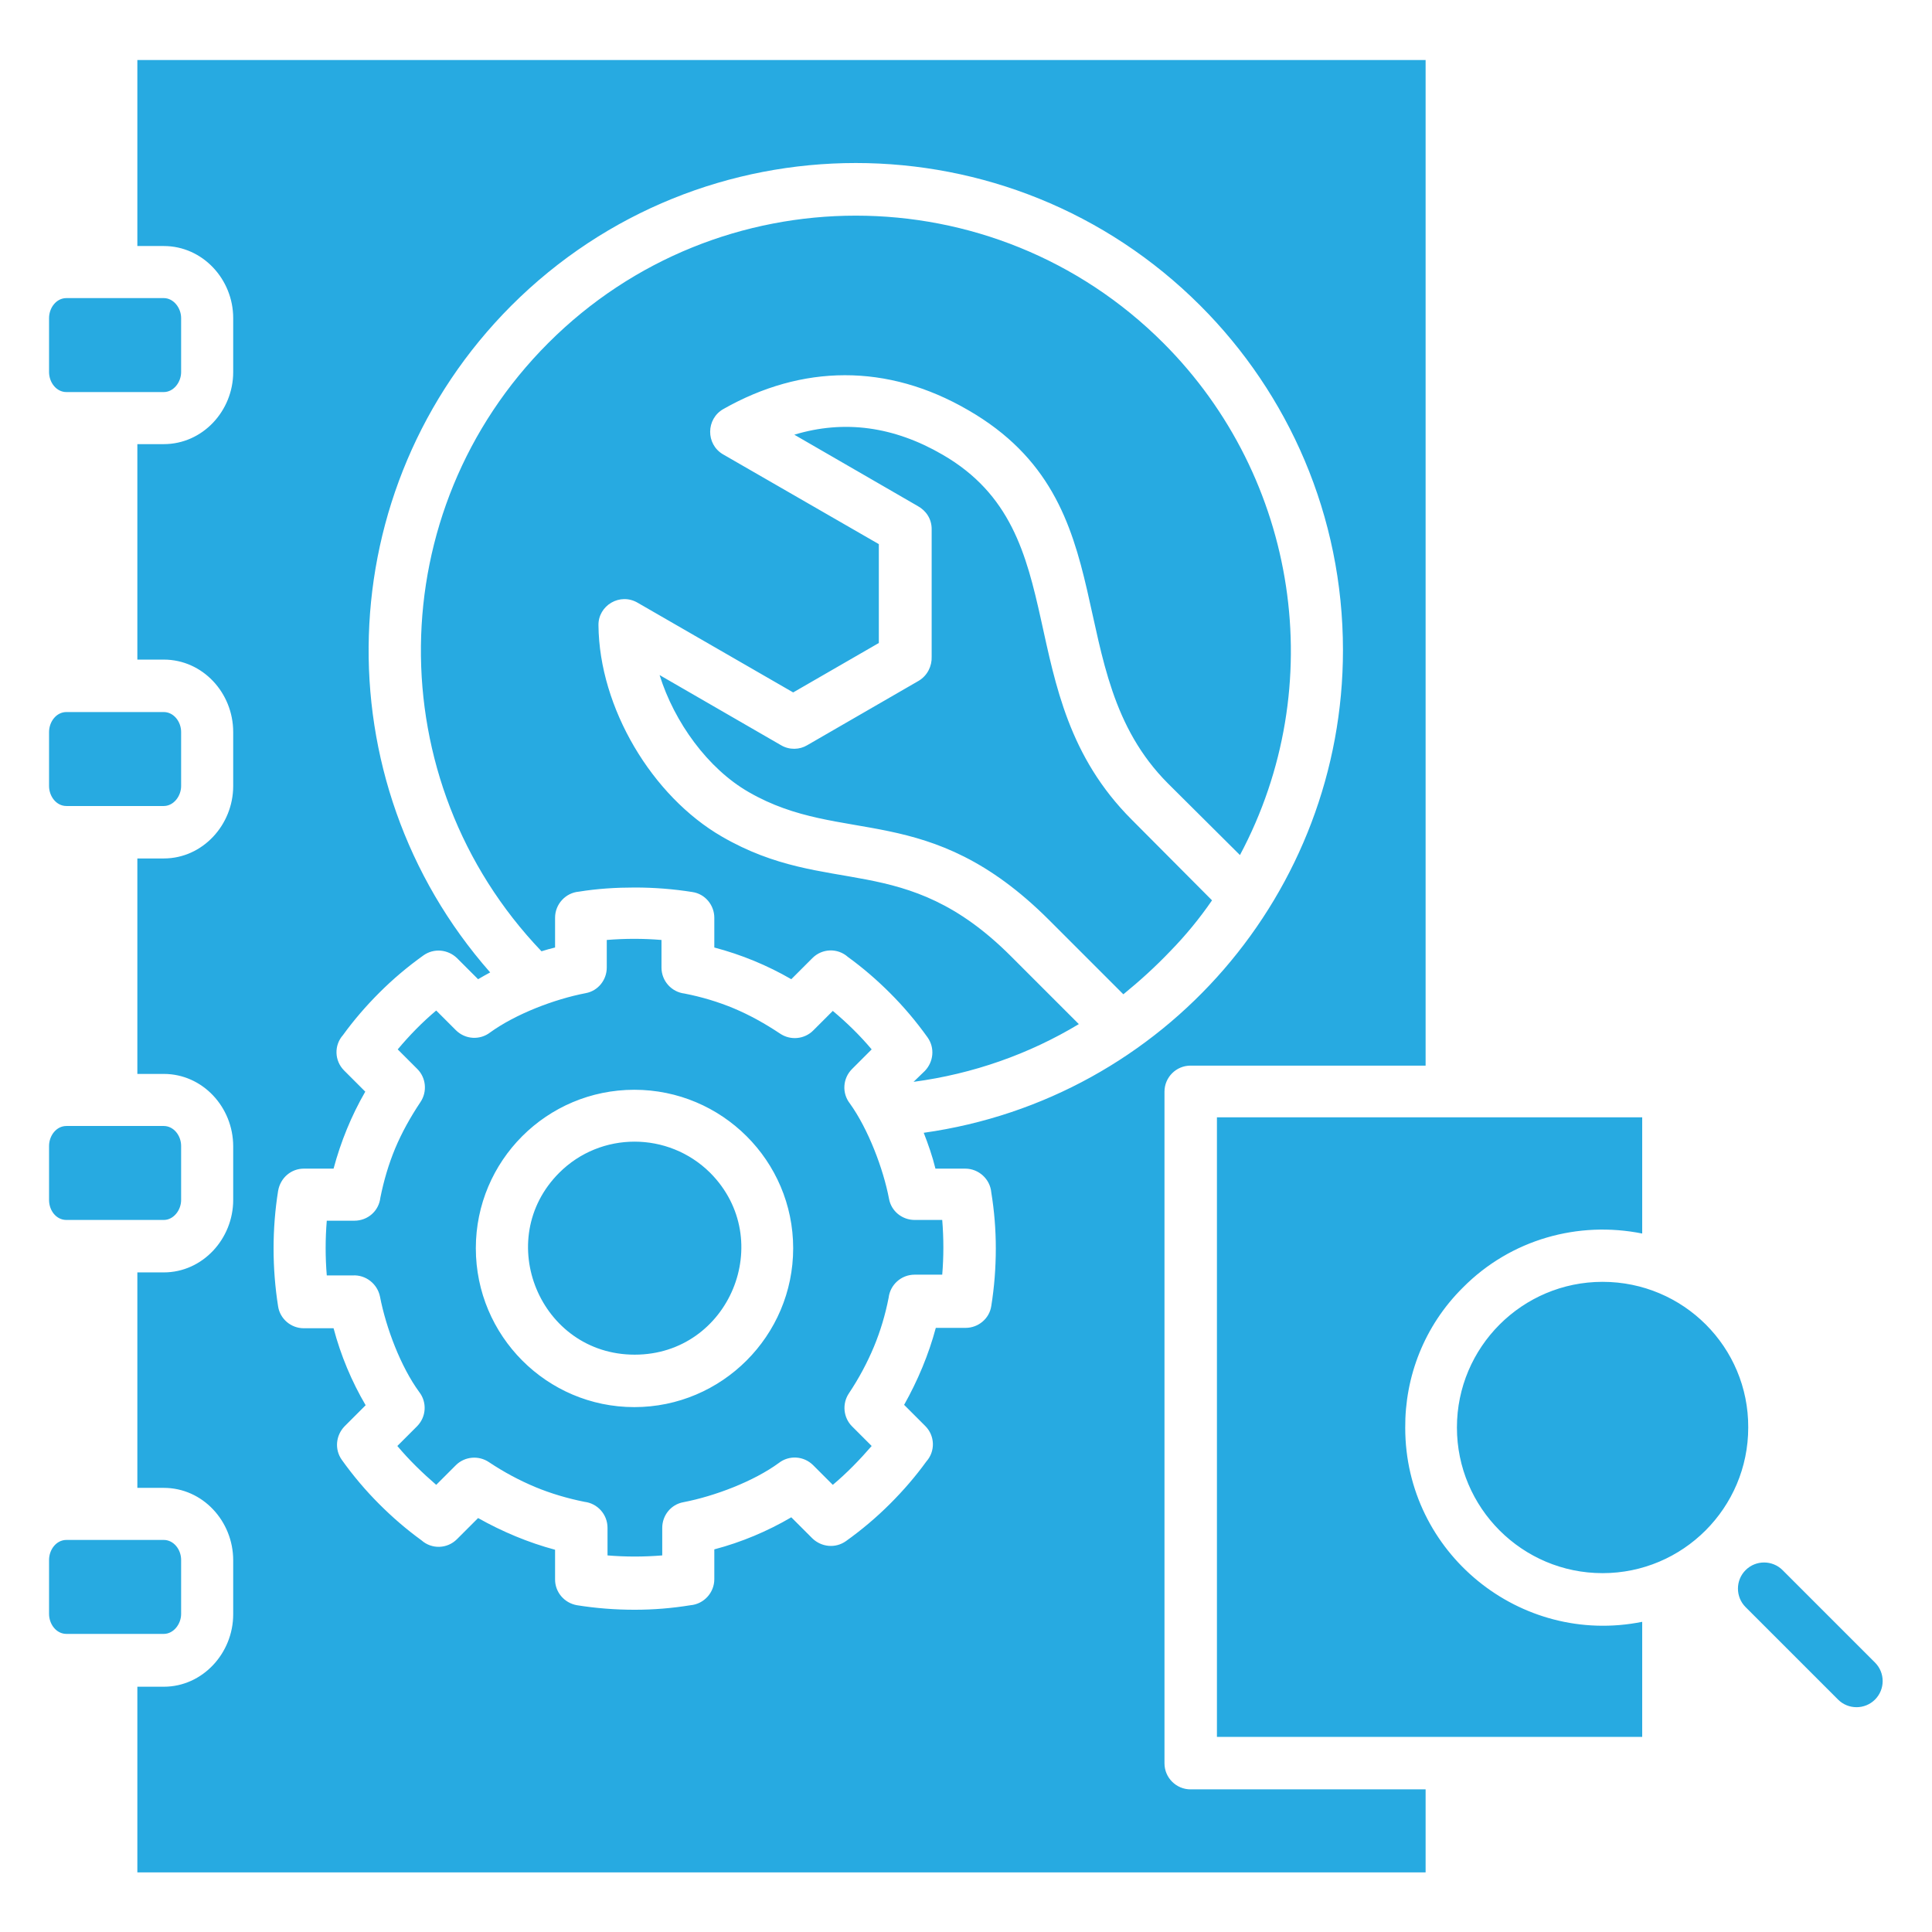 <svg id="Layer_1" enable-background="new 0 0 512 512" height="512" viewBox="0 0 512 512" width="512" xmlns="http://www.w3.org/2000/svg"><path d="m424.7 339.7c-21.3 0-38.6 17.3-38.6 38.6s17.3 38.6 38.6 38.6 38.6-17.3 38.6-38.6c.1-21.3-17.2-38.6-38.6-38.6zm-37 1.5c12.7-12.8 30.6-17.7 47.5-14.3v-30.8h-112.7v164.2h112.7v-30.5c-32.4 6.5-62.8-18.3-62.8-51.4-.1-13.5 5-27 15.3-37.2zm74.9 84.7c-2.7-2.7-2.7-7.1 0-9.8s7.1-2.7 9.8 0l24.5 24.5c2.7 2.7 2.7 7.1 0 9.8s-7.1 2.7-9.8 0zm-419.2-237.2h-25.8c-2.7 0-4.6 2.6-4.6 5.3v14.3c0 2.7 1.9 5.3 4.6 5.3h25.8c2.6 0 4.6-2.6 4.6-5.3v-14.3c0-2.8-2-5.3-4.6-5.3zm0 109.7h-25.8c-2.7 0-4.6 2.6-4.6 5.3v14.3c0 2.8 1.9 5.3 4.6 5.3h25.8c2.6 0 4.6-2.6 4.6-5.3v-14.3c0-2.8-2-5.3-4.6-5.3zm0 109.7h-25.8c-2.7 0-4.6 2.6-4.6 5.3v14.3c0 2.7 1.9 5.3 4.6 5.3h25.8c2.6 0 4.6-2.6 4.6-5.3v-14.3c0-2.8-2-5.3-4.6-5.3zm0-329.1h-25.8c-2.7 0-4.6 2.6-4.6 5.3v14.3c0 2.7 1.9 5.3 4.6 5.3h25.8c2.6 0 4.6-2.6 4.6-5.3v-14.3c0-2.7-2-5.3-4.6-5.3zm-7-13.8h7c10.3 0 18.4 8.8 18.4 19.1v14.3c0 10.3-8.1 19.1-18.4 19.1h-7v57.1h7c10.3 0 18.4 8.8 18.4 19.2v14.3c0 10.3-8.1 19.2-18.4 19.2h-7v57.1h7c10.3 0 18.4 8.8 18.4 19.2v14.2c0 10.3-8.1 19.2-18.4 19.2h-7v57.1h7c10.3 0 18.4 8.8 18.4 19.2v14.3c0 10.3-8.1 19.2-18.4 19.2h-7v49.2h341.4v-22h-62.3c-3.8 0-6.9-3.1-6.9-6.9v-178c0-3.8 3.1-6.9 6.9-6.9h62.3v-266.5h-341.4zm273.8 186.8c4-4.1 7.7-8.6 11-13.4l-21.3-21.4c-33.3-33.3-14.1-75.9-50.1-96.7-12.9-7.5-26.1-9.3-39.3-5.3l32.7 18.9c2.2 1.2 3.7 3.4 3.7 6.1v33.8c.1 2.5-1.1 5-3.4 6.4l-29.6 17.1c-2 1.2-4.7 1.3-6.9 0l-32.2-18.6c3.9 12.5 12.8 24.8 23.6 31 24.9 14.4 47.6 2 79.5 33.8l19.8 19.8c4.3-3.5 8.5-7.3 12.5-11.5zm-216.3 71.5h-7.3c-.4 4.8-.4 9.7 0 14.5h6.9c3.4-.2 6.5 2.2 7.2 5.6 1.6 8.3 5.5 18.6 10.4 25.3 2.1 2.7 1.9 6.6-.6 9.1l-5.2 5.2c3.1 3.7 6.6 7.1 10.3 10.3l5.2-5.2c2.3-2.3 6-2.7 8.8-.8 3.9 2.6 8 4.8 12.3 6.6 4.1 1.7 8.5 3 13 3.9 3.4.4 6.1 3.3 6.1 6.9v7.3c4.8.4 9.6.4 14.5 0v-7.3c0-3.3 2.3-6.2 5.6-6.8 8.3-1.6 18.6-5.5 25.3-10.4 2.7-2.1 6.6-1.9 9.1.6l5.2 5.2c3.7-3.1 7.1-6.6 10.3-10.3l-5.2-5.2c-2.3-2.3-2.7-6-.8-8.8 2.6-3.9 4.8-8 6.6-12.3 1.7-4.1 3-8.4 3.9-13 .4-3.4 3.3-6.1 6.9-6.1h7.3c.4-4.8.4-9.6 0-14.5h-7.3c-3.3 0-6.2-2.3-6.8-5.6-1.5-7.9-5.5-18.5-10.4-25.3-2.1-2.7-1.9-6.6.6-9.1l5.2-5.2c-3.1-3.7-6.6-7.1-10.3-10.2l-5.2 5.2c-2.3 2.3-6 2.7-8.8.8-3.9-2.6-8-4.9-12.3-6.7-4.1-1.7-8.4-3-13-3.9-3.4-.4-6.1-3.3-6.1-6.9v-7.3c-4.8-.4-9.6-.4-14.5 0v7.3c0 3.3-2.3 6.2-5.6 6.8-8.3 1.6-18.5 5.5-25.3 10.4-2.7 2.1-6.6 1.9-9.1-.6l-5.2-5.2c-3.7 3.1-7.1 6.6-10.2 10.3l5.2 5.2c2.3 2.3 2.7 6 .8 8.8-2.6 3.9-4.9 8-6.7 12.3-1.7 4.1-3 8.5-3.9 13-.4 3.5-3.3 6.1-6.9 6.1zm49.6-71.4c1.2-.4 2.4-.7 3.6-1v-7.9c0-3.6 2.8-6.6 6.3-6.9 4.9-.8 9.9-1.1 14.8-1.1 5.2 0 10.3.4 15.3 1.2 3.4.5 5.8 3.5 5.8 6.8v7.9c7.2 1.9 14 4.7 20.4 8.4l5.6-5.6c2.6-2.6 6.7-2.7 9.4-.3 4 2.9 7.7 6.1 11.2 9.6 3.6 3.6 6.9 7.5 9.9 11.7 2 2.8 1.6 6.5-.7 8.9l-3 2.9c15.8-2.1 30.7-7.4 43.8-15.3l-18-18c-28.3-28.3-48.3-15.3-76.6-31.7-18.5-10.7-32.5-34.1-32.7-56-.1-5.2 5.7-8.8 10.5-5.9l41.1 23.7 22.7-13.1v-26.2l-41.3-23.8c-4.6-2.7-4.5-9.4.1-12 20.8-11.8 43.4-12.2 64.9.3 43 24.8 23.3 69.2 52.9 98.9l19.1 19c23.9-44.8 15.4-100-20.3-135.7-45-45-118-45-163 0-44.4 44.4-45 116-1.8 161.2zm-63 57.6h7.9c1.9-7.1 4.7-14 8.4-20.4l-5.6-5.6c-2.6-2.6-2.7-6.7-.3-9.4 2.9-4 6.1-7.7 9.6-11.2 3.6-3.6 7.5-6.9 11.7-9.9 2.8-2 6.5-1.6 8.9.7l5.6 5.6c1-.6 2.1-1.2 3.2-1.8-44.9-51-42.7-128.3 5.6-176.7 50.4-50.4 132.2-50.4 182.6 0 23.4 23.4 37.8 55.7 37.8 91.3 0 64-47.1 118.9-111.1 127.9 1.2 3.1 2.3 6.2 3.1 9.5h7.9c3.6 0 6.6 2.8 6.9 6.3.8 4.9 1.2 9.9 1.2 14.8 0 5.2-.4 10.3-1.2 15.3-.5 3.4-3.5 5.8-6.8 5.8h-7.9c-1.9 7.1-4.8 14-8.4 20.4l5.6 5.6c2.6 2.6 2.7 6.7.3 9.4-2.9 4-6.1 7.7-9.6 11.2-3.6 3.6-7.5 6.9-11.7 9.9-2.8 2-6.5 1.6-8.9-.7l-5.6-5.6c-6.3 3.7-13.2 6.6-20.4 8.5v7.9c0 3.6-2.8 6.6-6.3 6.9-4.9.8-9.8 1.2-14.8 1.2-5.2 0-10.3-.4-15.3-1.2-3.4-.6-5.8-3.5-5.8-6.8v-7.9c-7.1-1.9-14-4.8-20.4-8.4l-5.6 5.6c-2.6 2.6-6.7 2.7-9.4.3-4-2.9-7.7-6.1-11.2-9.6-3.6-3.6-6.9-7.5-9.9-11.7-2-2.8-1.6-6.5.7-8.9l5.6-5.6c-3.7-6.3-6.6-13.2-8.5-20.4h-7.9c-3.4 0-6.3-2.5-6.8-5.8-1.6-10.1-1.6-20.6 0-30.6.6-3.5 3.5-5.9 6.8-5.9zm67.7 1.1c-17.7 17.7-5.1 48.2 20 48.2s37.7-30.4 20-48.2c-11.1-11-29-11-40 0zm-22.1 20c0-23.2 18.8-42 42-42s42.1 18.8 42.1 42-18.9 42.1-42.1 42.1-42-18.9-42-42.1z" fill="#27aae1"/></svg>